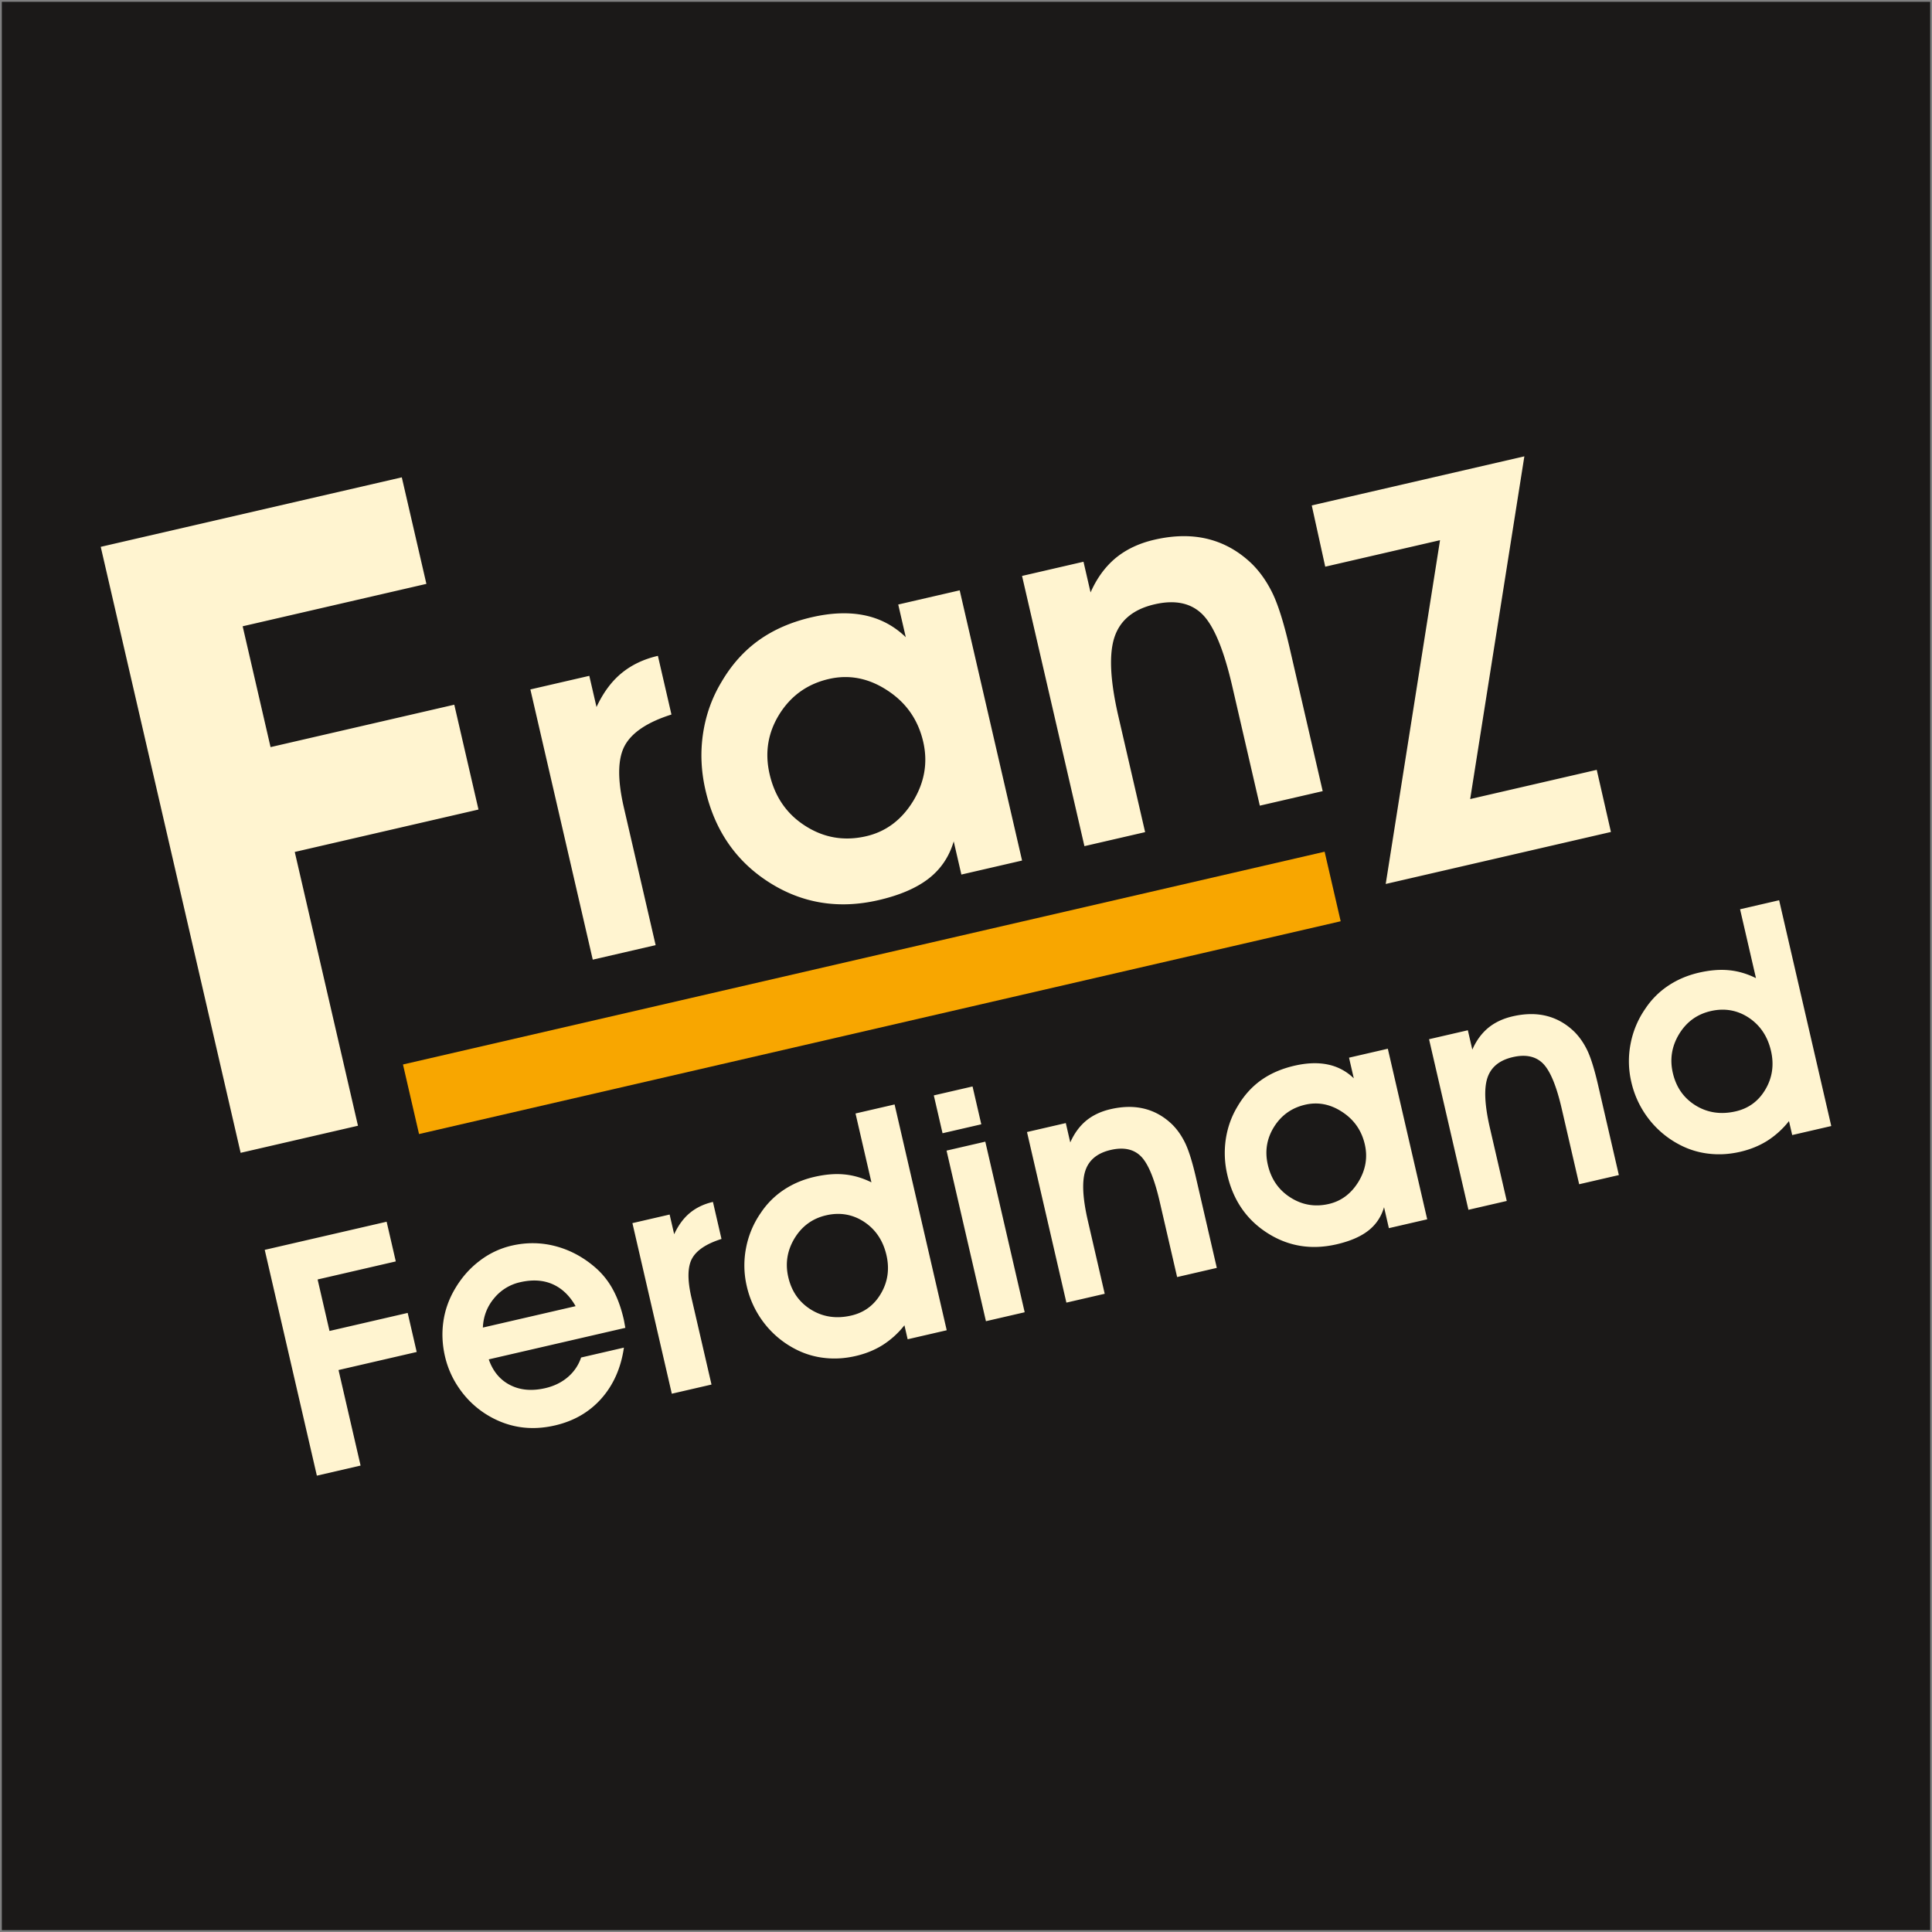 <svg width="284" height="284" xmlns="http://www.w3.org/2000/svg">
  <rect width="100%" height="100%" fill="#808080" stroke="none"/>
  <g fill="none" fill-rule="evenodd">
    <g>
      <polygon fill="#1B1918" points="0.268 0.268 283.732 0.268 283.732 283.732 0.268 283.732"/>
      <polygon fill="#F8A600" points="59.237 156.477 194.717 125.199 197.077 135.424 61.597 166.702"/>
      <path d="M35.373 169.464l-20.565-89.08 44.255-10.216 3.616 15.661-27.008 6.234 4.1 17.762 27.008-6.235L70.337 119l-27.008 6.236 9.292 40.246-17.248 3.982zm123.898-86.89l1.04 4.512c.929-2.11 2.174-3.8 3.71-5.075 1.55-1.267 3.436-2.157 5.679-2.674 2.859-.66 5.486-.696 7.868-.104 2.383.593 4.53 1.798 6.448 3.64 1.245 1.23 2.28 2.731 3.11 4.474.819 1.745 1.639 4.399 2.456 7.936l4.85 21.013-9.242 2.134-4.06-17.587c-1.23-5.324-2.688-8.83-4.363-10.52-1.688-1.688-4.035-2.184-7.043-1.49-3.081.711-5.049 2.308-5.889 4.8-.84 2.491-.655 6.382.568 11.681l3.927 17.008-8.923 2.06-9.17-39.721 9.034-2.086zm-46.14 31.228c.772 3.34 2.527 5.882 5.278 7.622 2.74 1.743 5.71 2.239 8.914 1.5 2.908-.672 5.21-2.398 6.908-5.166 1.682-2.776 2.18-5.682 1.48-8.714-.746-3.229-2.495-5.746-5.26-7.548-2.757-1.817-5.637-2.372-8.62-1.684-3.117.72-5.539 2.434-7.248 5.153-1.697 2.715-2.185 5.658-1.451 8.837zm28.189 14.756l-1.127-4.88c-.654 2.228-1.869 4.053-3.661 5.453-1.793 1.4-4.26 2.464-7.39 3.186-5.867 1.355-11.236.478-16.092-2.62-4.857-3.097-7.978-7.621-9.35-13.562-.645-2.797-.764-5.56-.356-8.29.409-2.73 1.305-5.26 2.703-7.582 1.488-2.55 3.326-4.597 5.499-6.15 2.172-1.553 4.767-2.685 7.774-3.38 2.884-.665 5.485-.76 7.79-.279 2.304.481 4.316 1.548 6.038 3.215l-1.11-4.807 9.034-2.085 9.17 39.721-8.922 2.06zm-42.618-23.523c-3.521 1.112-5.804 2.638-6.854 4.555-1.05 1.917-1.105 4.942-.149 9.083l4.678 20.26-9.243 2.135-9.17-39.722 8.663-2 1.059 4.585c.98-2.108 2.206-3.768 3.68-4.978 1.473-1.21 3.249-2.061 5.344-2.545l1.992 8.627zm104.995 24.906l7.985-50.535-16.875 3.896-1.982-9.007 31.252-7.215-7.964 50.38 18.604-4.295 2.086 9.133-33.106 7.643zM46.578 216.919l-7.663-33.192 17.919-4.136 1.347 5.835-11.492 2.654 1.748 7.57 11.492-2.654 1.325 5.743-11.491 2.653 3.242 14.043-6.427 1.484zm38.034-24.917c-.884-1.558-2.017-2.632-3.402-3.238-1.377-.6-2.963-.693-4.753-.28a6.853 6.853 0 0 0-3.843 2.379c-1.02 1.227-1.56 2.655-1.633 4.286l13.631-3.147zm-12.765 7.823c.612 1.76 1.666 3.025 3.142 3.774 1.477.757 3.2.908 5.161.456 1.3-.3 2.411-.844 3.328-1.63a6.464 6.464 0 0 0 1.943-2.873l6.294-1.454c-.435 2.977-1.532 5.468-3.306 7.476-1.768 1.997-4.044 3.318-6.83 3.961-1.867.431-3.662.501-5.386.203-1.724-.298-3.359-.954-4.91-1.956a13.603 13.603 0 0 1-3.74-3.636 13.524 13.524 0 0 1-2.13-4.753c-.404-1.75-.48-3.462-.237-5.141.242-1.687.81-3.277 1.692-4.775.964-1.649 2.17-3.025 3.614-4.12a12.235 12.235 0 0 1 4.734-2.25c2.17-.5 4.315-.479 6.425.074 2.112.554 4.036 1.576 5.772 3.06a11.493 11.493 0 0 1 2.626 3.213c.698 1.249 1.247 2.736 1.647 4.471.03.133.072.345.12.629.052.29.09.495.123.635l-20.082 4.636zm34.21-17.7c-2.223.702-3.664 1.666-4.327 2.876-.663 1.21-.698 3.12-.094 5.734l2.953 12.791-5.835 1.347-5.79-25.076 5.47-1.263.668 2.895c.619-1.332 1.393-2.38 2.323-3.143.93-.764 2.052-1.301 3.375-1.607l1.257 5.447zm24.249 2.377c-.494-2.14-1.592-3.772-3.276-4.89-1.69-1.11-3.56-1.432-5.59-.964-2.008.464-3.55 1.59-4.639 3.374-1.085 1.792-1.391 3.698-.926 5.713.489 2.116 1.61 3.71 3.36 4.789 1.756 1.078 3.723 1.361 5.893.86 1.914-.442 3.37-1.523 4.373-3.247 1.005-1.715 1.275-3.597.805-5.635zm-2.209-10.702l-2.337-10.122 5.742-1.326 7.663 33.192-5.742 1.325-.474-2.054a12.87 12.87 0 0 1-3.176 2.889c-1.174.738-2.507 1.283-3.993 1.626-1.58.365-3.123.46-4.64.277a12.087 12.087 0 0 1-4.27-1.317 13.717 13.717 0 0 1-4.565-3.83 13.876 13.876 0 0 1-2.534-5.406 13.383 13.383 0 0 1-.104-5.598 13.38 13.38 0 0 1 2.161-5.154 12.031 12.031 0 0 1 3.352-3.372c1.342-.9 2.849-1.542 4.521-1.929 1.61-.371 3.091-.492 4.433-.36 1.34.126 2.66.518 3.963 1.16zm16.15-8.53l-5.695 1.314-1.284-5.563 5.695-1.314 1.285 5.562zm.684 28.943l-5.79-25.077 5.696-1.315 5.789 25.077-5.695 1.315zm11.74-29.124l.657 2.848c.586-1.332 1.372-2.399 2.341-3.204.98-.8 2.17-1.362 3.585-1.688 1.805-.417 3.464-.44 4.968-.065 1.504.374 2.86 1.134 4.07 2.297.787.777 1.44 1.725 1.964 2.825.517 1.102 1.035 2.777 1.55 5.01l3.063 13.265-5.835 1.348-2.564-11.103c-.776-3.361-1.696-5.575-2.754-6.642-1.066-1.065-2.547-1.378-4.446-.94-1.945.45-3.187 1.457-3.718 3.03-.53 1.573-.413 4.03.36 7.375l2.478 10.737-5.633 1.3-5.79-25.076 5.704-1.317zm29.697 6.133c.487 2.109 1.595 3.713 3.332 4.812 1.729 1.1 3.604 1.414 5.627.947 1.837-.424 3.29-1.514 4.361-3.261 1.062-1.753 1.376-3.588.935-5.501-.471-2.04-1.576-3.628-3.321-4.766-1.74-1.147-3.559-1.497-5.442-1.063-1.968.455-3.497 1.537-4.576 3.253-1.07 1.714-1.38 3.572-.916 5.58zm17.795 9.316l-.711-3.081c-.413 1.407-1.18 2.559-2.312 3.442-1.13.885-2.689 1.556-4.665 2.012-3.704.855-7.093.302-10.159-1.654-3.066-1.955-5.036-4.811-5.902-8.562a13.916 13.916 0 0 1-.225-5.233c.258-1.724.823-3.321 1.706-4.787.94-1.61 2.1-2.902 3.472-3.883 1.371-.98 3.01-1.695 4.908-2.133 1.82-.42 3.462-.48 4.917-.176a7.612 7.612 0 0 1 3.812 2.03l-.7-3.036 5.703-1.316 5.789 25.076-5.633 1.3zm11.608-29.093l.657 2.847c.586-1.331 1.372-2.398 2.342-3.203.979-.8 2.169-1.362 3.585-1.689 1.805-.416 3.463-.439 4.967-.065 1.505.374 2.86 1.135 4.071 2.298.786.777 1.44 1.724 1.964 2.825.516 1.101 1.034 2.776 1.55 5.01l3.062 13.265-5.835 1.347-2.564-11.102c-.775-3.362-1.696-5.575-2.754-6.642-1.065-1.065-2.547-1.379-4.446-.94-1.945.449-3.187 1.457-3.717 3.03-.53 1.573-.414 4.029.359 7.374l2.478 10.738-5.633 1.3-5.79-25.076 5.704-1.317zm44.562 3.037c-.494-2.14-1.592-3.77-3.277-4.89-1.69-1.11-3.559-1.432-5.59-.963-2.007.464-3.55 1.59-4.638 3.374-1.086 1.791-1.392 3.698-.926 5.713.488 2.116 1.61 3.71 3.359 4.789 1.757 1.077 3.724 1.361 5.894.86 1.914-.442 3.37-1.524 4.373-3.247 1.005-1.715 1.275-3.597.805-5.636zm-2.209-10.7l-2.337-10.123 5.742-1.326 7.663 33.192-5.742 1.326-.474-2.055a12.875 12.875 0 0 1-3.176 2.889c-1.174.738-2.507 1.283-3.993 1.627-1.58.364-3.123.458-4.64.276a12.081 12.081 0 0 1-4.27-1.317 13.714 13.714 0 0 1-4.565-3.83 13.879 13.879 0 0 1-2.535-5.406 13.391 13.391 0 0 1-.104-5.598 13.379 13.379 0 0 1 2.162-5.154 12.02 12.02 0 0 1 3.352-3.372c1.342-.9 2.849-1.542 4.521-1.929 1.61-.371 3.091-.492 4.433-.36 1.34.126 2.66.518 3.963 1.16z" fill="#FFF4D0"/>
    </g>
  </g>
</svg>

